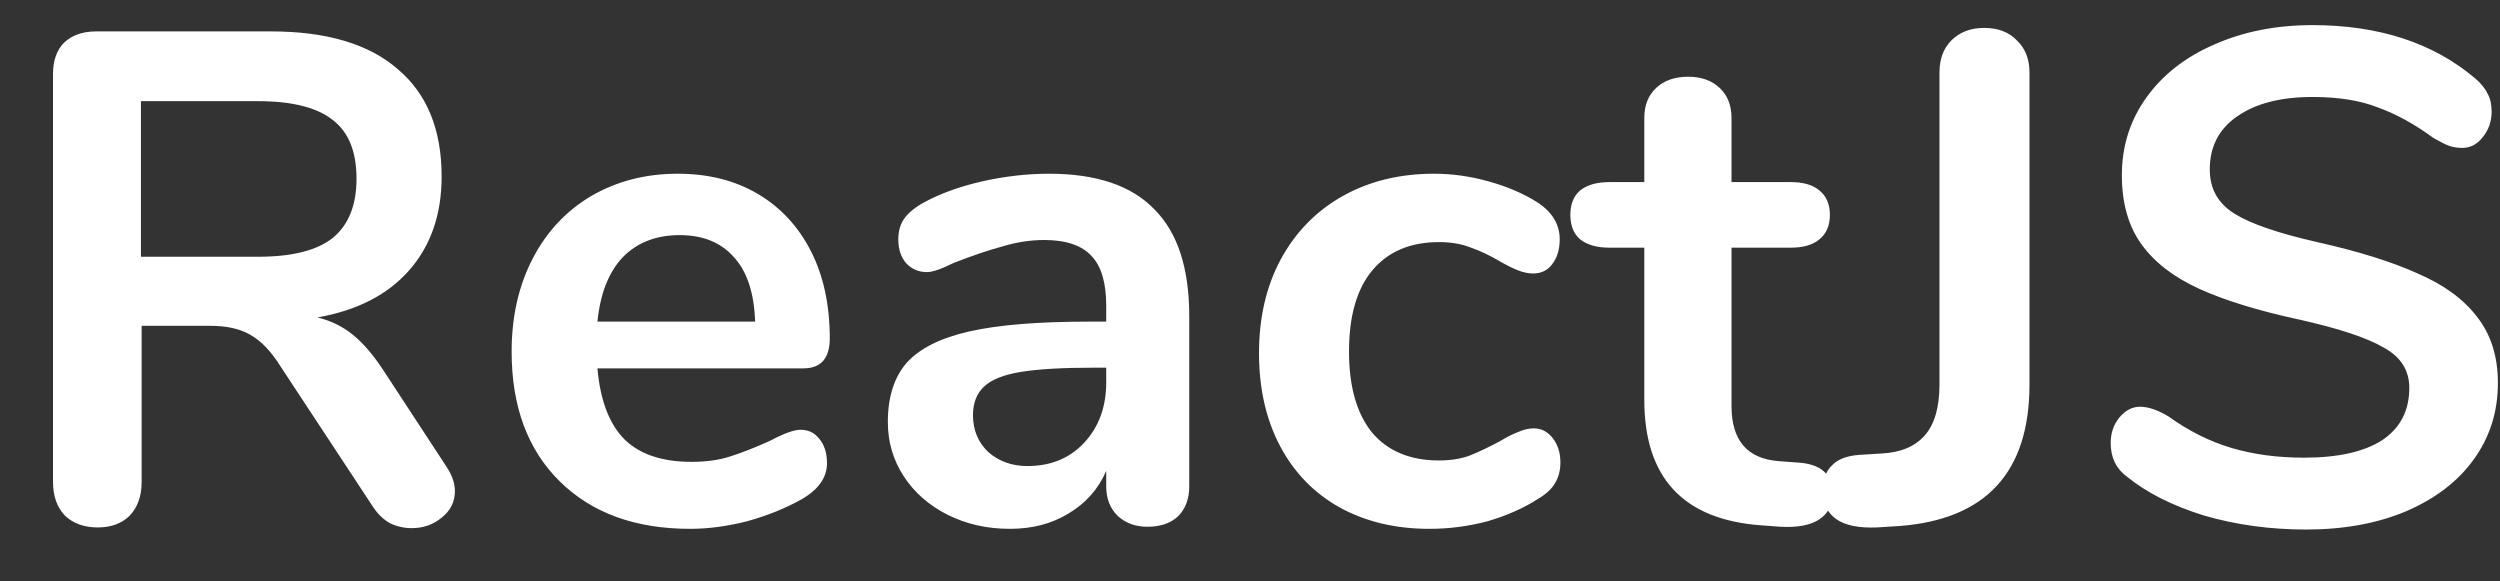 <svg width="43" height="10" viewBox="0 0 43 10" fill="none" xmlns="http://www.w3.org/2000/svg">
<rect x="0" y="0" width="43" height="10" fill="#333333" stroke="none"/>
<path d="M7.68 8.028C7.776 8.172 7.824 8.312 7.824 8.448C7.824 8.632 7.748 8.784 7.596 8.904C7.452 9.024 7.28 9.084 7.08 9.084C6.952 9.084 6.828 9.056 6.708 9C6.596 8.936 6.5 8.844 6.42 8.724L4.824 6.3C4.664 6.044 4.492 5.864 4.308 5.76C4.132 5.656 3.9 5.604 3.612 5.604H2.436V8.292C2.436 8.532 2.368 8.724 2.232 8.868C2.096 9.004 1.912 9.072 1.68 9.072C1.448 9.072 1.26 9.004 1.116 8.868C0.98 8.724 0.912 8.532 0.912 8.292V1.272C0.912 1.04 0.976 0.86 1.104 0.732C1.24 0.604 1.424 0.54 1.656 0.54H4.656C5.616 0.54 6.344 0.756 6.84 1.188C7.344 1.612 7.596 2.228 7.596 3.036C7.596 3.692 7.408 4.232 7.032 4.656C6.664 5.072 6.14 5.34 5.46 5.46C5.692 5.516 5.896 5.616 6.072 5.76C6.248 5.904 6.42 6.104 6.588 6.36L7.68 8.028ZM4.44 4.416C5.024 4.416 5.452 4.308 5.724 4.092C5.996 3.868 6.132 3.528 6.132 3.072C6.132 2.608 5.996 2.272 5.724 2.064C5.452 1.848 5.024 1.74 4.44 1.74H2.424V4.416H4.44ZM13.768 7.392C13.904 7.392 14.012 7.444 14.092 7.548C14.18 7.652 14.224 7.792 14.224 7.968C14.224 8.216 14.076 8.424 13.78 8.592C13.508 8.744 13.2 8.868 12.856 8.964C12.512 9.052 12.184 9.096 11.872 9.096C10.928 9.096 10.18 8.824 9.628 8.28C9.076 7.736 8.8 6.992 8.8 6.048C8.8 5.448 8.92 4.916 9.16 4.452C9.4 3.988 9.736 3.628 10.168 3.372C10.608 3.116 11.104 2.988 11.656 2.988C12.184 2.988 12.644 3.104 13.036 3.336C13.428 3.568 13.732 3.896 13.948 4.32C14.164 4.744 14.272 5.244 14.272 5.82C14.272 6.164 14.12 6.336 13.816 6.336H10.276C10.324 6.888 10.48 7.296 10.744 7.56C11.008 7.816 11.392 7.944 11.896 7.944C12.152 7.944 12.376 7.912 12.568 7.848C12.768 7.784 12.992 7.696 13.24 7.584C13.48 7.456 13.656 7.392 13.768 7.392ZM11.692 4.044C11.284 4.044 10.956 4.172 10.708 4.428C10.468 4.684 10.324 5.052 10.276 5.532H12.988C12.972 5.044 12.852 4.676 12.628 4.428C12.404 4.172 12.092 4.044 11.692 4.044ZM18.043 2.988C18.859 2.988 19.463 3.192 19.855 3.6C20.255 4 20.455 4.612 20.455 5.436V8.364C20.455 8.58 20.391 8.752 20.263 8.88C20.135 9 19.959 9.06 19.735 9.06C19.527 9.06 19.355 8.996 19.219 8.868C19.091 8.74 19.027 8.572 19.027 8.364V8.1C18.891 8.412 18.675 8.656 18.379 8.832C18.091 9.008 17.755 9.096 17.371 9.096C16.979 9.096 16.623 9.016 16.303 8.856C15.983 8.696 15.731 8.476 15.547 8.196C15.363 7.916 15.271 7.604 15.271 7.26C15.271 6.828 15.379 6.488 15.595 6.24C15.819 5.992 16.179 5.812 16.675 5.7C17.171 5.588 17.855 5.532 18.727 5.532H19.027V5.256C19.027 4.864 18.943 4.58 18.775 4.404C18.607 4.22 18.335 4.128 17.959 4.128C17.727 4.128 17.491 4.164 17.251 4.236C17.011 4.3 16.727 4.396 16.399 4.524C16.191 4.628 16.039 4.68 15.943 4.68C15.799 4.68 15.679 4.628 15.583 4.524C15.495 4.42 15.451 4.284 15.451 4.116C15.451 3.98 15.483 3.864 15.547 3.768C15.619 3.664 15.735 3.568 15.895 3.48C16.175 3.328 16.507 3.208 16.891 3.12C17.283 3.032 17.667 2.988 18.043 2.988ZM17.671 8.016C18.071 8.016 18.395 7.884 18.643 7.62C18.899 7.348 19.027 7 19.027 6.576V6.324H18.811C18.275 6.324 17.859 6.348 17.563 6.396C17.267 6.444 17.055 6.528 16.927 6.648C16.799 6.768 16.735 6.932 16.735 7.14C16.735 7.396 16.823 7.608 16.999 7.776C17.183 7.936 17.407 8.016 17.671 8.016ZM24.583 9.096C23.999 9.096 23.483 8.972 23.035 8.724C22.595 8.476 22.255 8.124 22.015 7.668C21.775 7.212 21.655 6.68 21.655 6.072C21.655 5.464 21.779 4.928 22.027 4.464C22.283 3.992 22.639 3.628 23.095 3.372C23.551 3.116 24.075 2.988 24.667 2.988C24.979 2.988 25.291 3.032 25.603 3.12C25.923 3.208 26.203 3.328 26.443 3.48C26.699 3.648 26.827 3.86 26.827 4.116C26.827 4.292 26.783 4.436 26.695 4.548C26.615 4.652 26.507 4.704 26.371 4.704C26.283 4.704 26.191 4.684 26.095 4.644C25.999 4.604 25.903 4.556 25.807 4.5C25.631 4.396 25.463 4.316 25.303 4.26C25.143 4.196 24.959 4.164 24.751 4.164C24.255 4.164 23.871 4.328 23.599 4.656C23.335 4.976 23.203 5.44 23.203 6.048C23.203 6.648 23.335 7.112 23.599 7.44C23.871 7.76 24.255 7.92 24.751 7.92C24.951 7.92 25.127 7.892 25.279 7.836C25.439 7.772 25.615 7.688 25.807 7.584C25.927 7.512 26.031 7.46 26.119 7.428C26.207 7.388 26.295 7.368 26.383 7.368C26.511 7.368 26.619 7.424 26.707 7.536C26.795 7.648 26.839 7.788 26.839 7.956C26.839 8.092 26.807 8.212 26.743 8.316C26.687 8.412 26.591 8.5 26.455 8.58C26.207 8.74 25.919 8.868 25.591 8.964C25.263 9.052 24.927 9.096 24.583 9.096ZM30.922 7.956C31.322 7.98 31.522 8.16 31.522 8.496C31.522 8.688 31.442 8.836 31.282 8.94C31.13 9.036 30.91 9.076 30.622 9.06L30.298 9.036C28.954 8.94 28.282 8.22 28.282 6.876V4.26H27.682C27.466 4.26 27.298 4.212 27.178 4.116C27.066 4.02 27.01 3.88 27.01 3.696C27.01 3.512 27.066 3.372 27.178 3.276C27.298 3.18 27.466 3.132 27.682 3.132H28.282V2.028C28.282 1.812 28.35 1.64 28.486 1.512C28.622 1.384 28.806 1.32 29.038 1.32C29.262 1.32 29.442 1.384 29.578 1.512C29.714 1.64 29.782 1.812 29.782 2.028V3.132H30.802C31.018 3.132 31.182 3.18 31.294 3.276C31.414 3.372 31.474 3.512 31.474 3.696C31.474 3.88 31.414 4.02 31.294 4.116C31.182 4.212 31.018 4.26 30.802 4.26H29.782V6.984C29.782 7.576 30.054 7.892 30.598 7.932L30.922 7.956ZM32.279 9.072C31.663 9.096 31.355 8.884 31.355 8.436C31.355 8.244 31.407 8.1 31.511 8.004C31.607 7.9 31.763 7.84 31.979 7.824L32.363 7.8C32.691 7.784 32.939 7.68 33.107 7.488C33.275 7.296 33.359 7.004 33.359 6.612V1.248C33.359 1.016 33.427 0.832 33.563 0.696C33.707 0.552 33.895 0.48 34.127 0.48C34.367 0.48 34.555 0.552 34.691 0.696C34.835 0.832 34.907 1.016 34.907 1.248V6.612C34.907 8.124 34.159 8.936 32.663 9.048L32.279 9.072ZM39.664 9.108C39.048 9.108 38.464 9.028 37.912 8.868C37.368 8.7 36.924 8.476 36.58 8.196C36.396 8.06 36.304 7.868 36.304 7.62C36.304 7.452 36.352 7.308 36.448 7.188C36.552 7.06 36.672 6.996 36.808 6.996C36.952 6.996 37.116 7.052 37.3 7.164C37.644 7.412 38.004 7.592 38.38 7.704C38.756 7.816 39.172 7.872 39.628 7.872C40.212 7.872 40.66 7.772 40.972 7.572C41.284 7.364 41.44 7.064 41.44 6.672C41.44 6.368 41.292 6.136 40.996 5.976C40.708 5.808 40.224 5.648 39.544 5.496C38.84 5.344 38.268 5.168 37.828 4.968C37.388 4.768 37.056 4.512 36.832 4.2C36.608 3.888 36.496 3.492 36.496 3.012C36.496 2.516 36.636 2.072 36.916 1.68C37.196 1.288 37.584 0.984 38.08 0.768C38.584 0.544 39.148 0.432 39.772 0.432C40.916 0.432 41.848 0.736 42.568 1.344C42.672 1.432 42.744 1.52 42.784 1.608C42.832 1.688 42.856 1.792 42.856 1.92C42.856 2.088 42.804 2.236 42.7 2.364C42.604 2.484 42.488 2.544 42.352 2.544C42.272 2.544 42.196 2.532 42.124 2.508C42.06 2.484 41.972 2.44 41.86 2.376C41.532 2.136 41.212 1.96 40.9 1.848C40.596 1.728 40.22 1.668 39.772 1.668C39.228 1.668 38.796 1.78 38.476 2.004C38.164 2.22 38.008 2.524 38.008 2.916C38.008 3.244 38.148 3.496 38.428 3.672C38.708 3.848 39.184 4.012 39.856 4.164C40.568 4.324 41.144 4.504 41.584 4.704C42.032 4.896 42.372 5.144 42.604 5.448C42.844 5.752 42.964 6.132 42.964 6.588C42.964 7.084 42.824 7.524 42.544 7.908C42.272 8.284 41.884 8.58 41.38 8.796C40.884 9.004 40.312 9.108 39.664 9.108Z" fill="white"/>
</svg>


